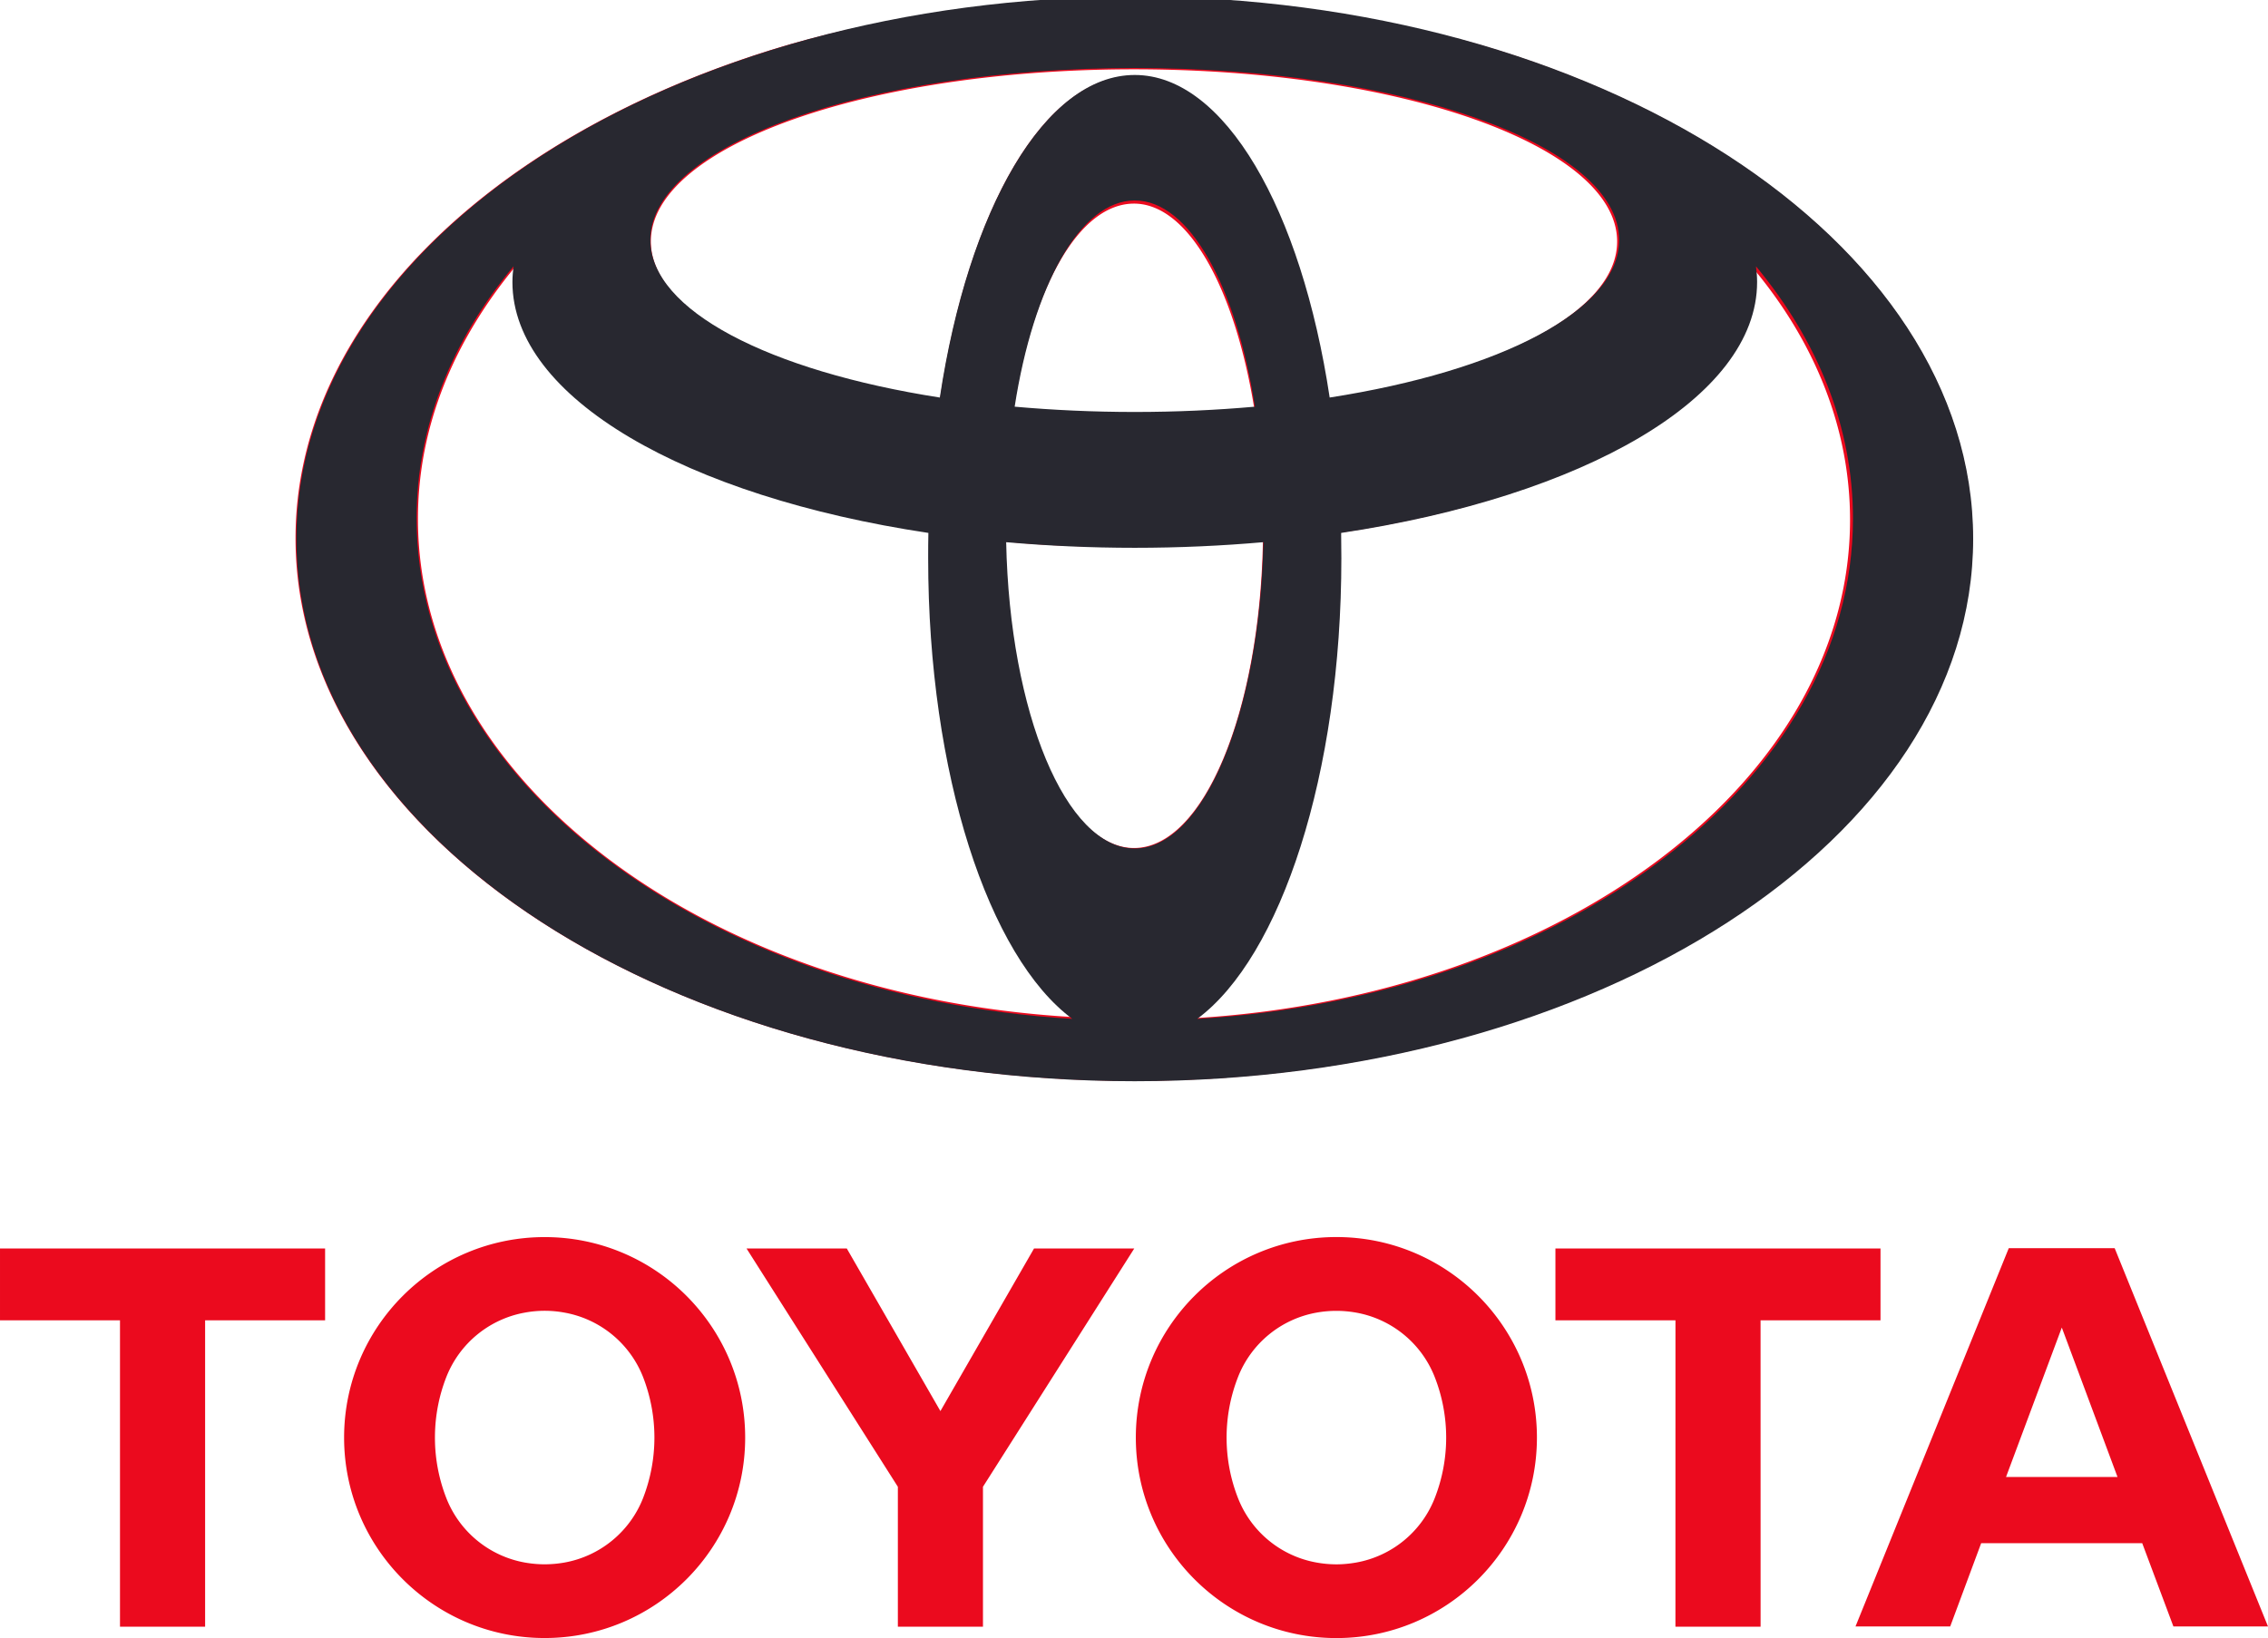 <?xml version="1.0" encoding="UTF-8" standalone="no"?>
<svg
   xml:space="preserve"
   width="950"
   height="686.312"
   viewBox="0 0 251.354 181.587"
   version="1.1"
   id="svg1"
   sodipodi:docname="Toyota_logo_(Red).svg"
   inkscape:version="1.4 (e7c3feb1, 2024-10-09)"
   xmlns:inkscape="http://www.inkscape.org/namespaces/inkscape"
   xmlns:sodipodi="http://sodipodi.sourceforge.net/DTD/sodipodi-0.dtd"
   xmlns="http://www.w3.org/2000/svg"
   xmlns:svg="http://www.w3.org/2000/svg"><defs
   id="defs1" /><sodipodi:namedview
   id="namedview1"
   pagecolor="#ffffff"
   bordercolor="#000000"
   borderopacity="0.25"
   inkscape:showpageshadow="2"
   inkscape:pageopacity="0.0"
   inkscape:pagecheckerboard="0"
   inkscape:deskcolor="#d1d1d1"
   inkscape:zoom="0.65475323"
   inkscape:cx="270.33085"
   inkscape:cy="419.24192"
   inkscape:window-width="1800"
   inkscape:window-height="1098"
   inkscape:window-x="0"
   inkscape:window-y="71"
   inkscape:window-maximized="0"
   inkscape:current-layer="svg1" />
  <path
   fill="#EB0A1E"
   d="M36.029 138.397H0v7.965h13.298v33.964h9.434v-33.964H36.03v-7.965m35.23 27.695a11.555 11.555 0 0 1-8.71 7.123 12.674 12.674 0 0 1-2.189.194c-.743 0-1.475-.07-2.182-.194a11.538 11.538 0 0 1-8.706-7.123 18.407 18.407 0 0 1-1.27-6.73c0-2.375.452-4.65 1.27-6.734a11.547 11.547 0 0 1 8.706-7.122 12.054 12.054 0 0 1 4.37 0 11.55 11.55 0 0 1 8.71 7.12 18.526 18.526 0 0 1 0 13.466m-10.9-28.955c-12.268 0-22.224 9.95-22.224 22.225 0 12.267 9.956 22.219 22.225 22.219 12.277 0 22.225-9.952 22.225-22.218 0-12.276-9.948-22.226-22.225-22.226zm22.375 1.26h11.112l10.377 18.027 10.377-18.027h11.108l-16.769 26.417v15.512h-9.432v-15.512l-16.773-26.417m65.375 35.016c.741 0 1.477-.075 2.182-.198a11.531 11.531 0 0 0 8.707-7.12 18.39 18.39 0 0 0 0-13.463 11.538 11.538 0 0 0-8.707-7.124 12.427 12.427 0 0 0-4.376 0 11.531 11.531 0 0 0-8.702 7.122 18.381 18.381 0 0 0-1.274 6.73c0 2.377.452 4.646 1.274 6.734a11.522 11.522 0 0 0 8.702 7.12 12.512 12.512 0 0 0 2.194.199M125.88 159.36c0-12.274 9.946-22.228 22.228-22.228 12.268 0 22.224 9.95 22.224 22.228-.001 12.266-9.956 22.226-22.224 22.226-12.282 0-22.228-9.96-22.228-22.226zm108.797 4.37-6.174-16.566-6.182 16.566h12.356m2.737 7.336h-17.847l-3.433 9.233h-10.496l16.986-41.933h11.738l16.992 41.933h-10.483zm-29.004-32.67h-36.028v7.966h13.304l-.004 33.963h9.438l-.004-33.963h13.294v-7.966M166.976 5.883C155.451 2.16 141.164 0 125.677 0 110.19 0 95.903 2.161 84.378 5.883c-30.614 9.844-51.624 30.254-51.624 53.784 0 33.136 41.54 60.148 92.923 60.148 51.264 0 92.923-26.892 92.923-60.148 0-23.53-21.01-43.94-51.624-53.784zm-41.299 88.12c-7.683 0-13.926-15.007-14.286-33.975 4.562.48 9.364.6 14.286.6 4.922 0 9.725-.24 14.287-.6-.36 18.968-6.603 33.975-14.287 33.975Zm-13.326-48.742c2.04-13.326 7.203-22.69 13.326-22.69 6.003 0 11.165 9.364 13.326 22.69-4.202.36-8.764.6-13.326.6-4.562 0-9.004-.24-13.326-.6zm34.816-1.08c-3.121-20.77-11.525-35.777-21.49-35.777-9.964 0-18.368 14.887-21.49 35.776-18.848-3.001-32.055-9.604-32.055-17.408 0-10.565 24.012-19.088 53.545-19.088 29.534 0 53.545 8.523 53.545 19.088 0 7.804-13.206 14.527-32.055 17.408zM46.321 57.505c0-10.204 3.961-19.689 10.805-27.972-.12.6-.12 1.2-.12 1.68 0 12.846 19.208 23.651 45.98 27.733v2.881c0 23.771 6.604 43.94 15.728 50.904C78.135 110.33 46.32 86.56 46.32 57.506zm86.32 55.346c9.123-6.963 15.727-27.133 15.727-50.904v-2.88c26.772-3.963 45.98-14.888 45.98-27.734 0-.6 0-1.2-.12-1.68 6.844 8.163 10.806 17.768 10.806 27.973 0 28.933-31.815 52.704-72.394 55.225z"
   id="path1" />
<path
   style="fill:#282830;fill-opacity:1;fill-rule:nonzero;stroke:none;stroke-width:3.126"
   d="m 125.761,-0.384 c -51.313,0 -92.918,26.916 -92.918,60.109 0,33.205 41.605,60.133 92.918,60.133 51.313,0 92.918,-26.916 92.918,-60.133 0,-33.217 -41.605,-60.109 -92.918,-60.109 z m 0,94.437 c -7.632,0 -13.86,-15.033 -14.251,-33.95 4.592,0.403 9.366,0.623 14.251,0.623 4.885,0 9.659,-0.22 14.251,-0.623 -0.391,18.905 -6.619,33.95 -14.251,33.95 z M 112.451,45.082 c 2.076,-13.372 7.254,-22.861 13.311,-22.861 6.057,0 11.235,9.489 13.311,22.861 -4.262,0.379 -8.707,0.586 -13.311,0.586 -4.604,0 -9.049,-0.208 -13.311,-0.586 z M 125.761,8.311 c -9.965,0 -18.464,14.923 -21.602,35.757 -18.891,-2.943 -32.08,-9.66 -32.08,-17.464 0,-10.527 24.032,-19.063 53.682,-19.063 29.65,0 53.682,8.536 53.682,19.063 0,7.804 -13.188,14.52 -32.08,17.464 C 144.225,23.234 135.726,8.311 125.761,8.311 Z M 46.166,57.477 c 0,-10.185 3.92,-19.747 10.746,-27.954 -0.071,0.574 -0.122,1.16 -0.122,1.746 0,12.835 19.246,23.777 46.099,27.807 -0.024,0.928 -0.024,1.868 -0.024,2.809 0,23.924 6.704,44.184 15.973,51.059 C 78.113,110.491 46.168,86.591 46.168,57.477 Z m 86.519,55.468 c 9.269,-6.875 15.973,-27.136 15.973,-51.059 0,-0.952 -0.012,-1.881 -0.024,-2.809 26.841,-4.03 46.099,-14.96 46.099,-27.807 0,-0.586 -0.047,-1.172 -0.122,-1.746 6.826,8.231 10.746,17.769 10.746,27.954 0,29.114 -31.945,53.013 -72.671,55.468 z m 0,0"
   id="path1-6" /></svg>

